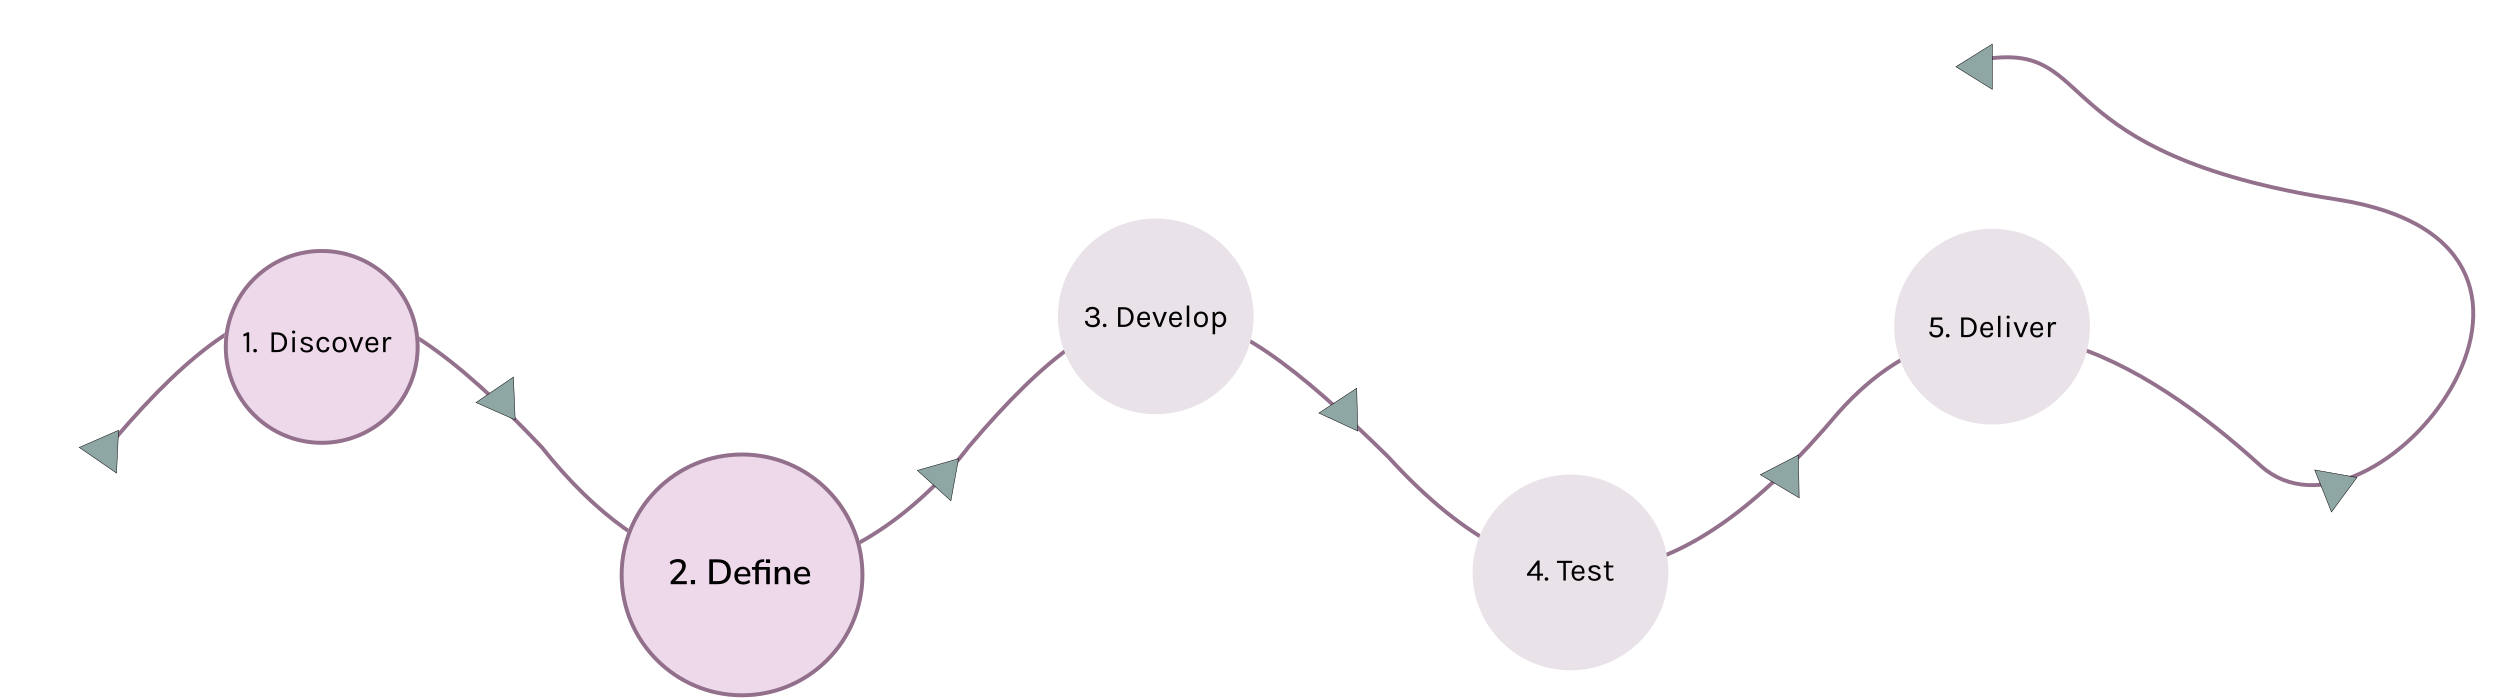 <svg width="5109" height="1430" viewBox="0 0 5109 1430" fill="none" xmlns="http://www.w3.org/2000/svg">
<g clip-path="url(#clip0)">
<path d="M4060.59 120.233C4289.32 87.615 4173.33 314.012 4776.31 407.761C5379.29 501.511 4847.76 1158.44 4619.36 951.356C4390.96 744.273 4043.86 522.058 3758.07 841.864C3429.72 1232.78 3151.88 1279.17 2837.73 934.49C2461.62 563.02 2305.51 528.392 1978.69 914.166C1978.69 914.166 1564.05 1489.45 1107.39 914.166C745.177 530.153 553.699 522.371 233.943 897.825" stroke="#93708C" stroke-width="8"/>
<g filter="url(#filter0_d)">
<circle cx="652.441" cy="703.898" r="200" fill="#EED9EA"/>
<circle cx="652.441" cy="703.898" r="196" stroke="#93708C" stroke-width="8"/>
</g>
<g filter="url(#filter1_d)">
<circle cx="1511.44" cy="1169.85" r="250" fill="#EED9EA"/>
<circle cx="1511.44" cy="1169.85" r="246" stroke="#92708C" stroke-width="8"/>
</g>
<circle cx="2361.95" cy="646.522" r="200" fill="#E9E2E8"/>
<circle cx="3209.45" cy="1169.85" r="200" fill="#E9E2E8"/>
<circle cx="4071" cy="667.522" r="200" fill="#E9E2E8"/>
<path d="M497.619 682.48C500.478 682.096 502.974 681.008 505.107 679.216H509.203V719.6H504.211V685.232C502.078 686.597 499.881 687.344 497.619 687.472V682.48ZM521.303 720.176C520.236 720.176 519.34 719.834 518.615 719.152C517.932 718.426 517.591 717.573 517.591 716.592C517.591 715.568 517.932 714.714 518.615 714.032C519.34 713.306 520.236 712.944 521.303 712.944C522.412 712.944 523.329 713.306 524.055 714.032C524.78 714.714 525.143 715.568 525.143 716.592C525.143 717.573 524.78 718.426 524.055 719.152C523.329 719.834 522.412 720.176 521.303 720.176ZM566.681 679.344C572.74 679.344 577.583 681.178 581.209 684.848C584.879 688.474 586.713 693.36 586.713 699.504C586.713 705.605 584.879 710.49 581.209 714.16C577.583 717.786 572.74 719.6 566.681 719.6H554.841V679.344H566.681ZM559.897 715.184H566.681C571.161 715.184 574.724 713.712 577.369 710.768C580.015 707.781 581.337 704.005 581.337 699.44C581.337 694.874 579.993 691.141 577.305 688.24C574.66 685.296 571.119 683.824 566.681 683.824H559.897V715.184ZM597.538 688.944H602.594V719.6H597.538V688.944ZM600.034 681.776C599.01 681.776 598.199 681.498 597.602 680.944C597.047 680.346 596.77 679.578 596.77 678.64C596.77 677.658 597.047 676.89 597.602 676.336C598.199 675.738 599.01 675.44 600.034 675.44C601.058 675.44 601.869 675.738 602.466 676.336C603.106 676.89 603.426 677.658 603.426 678.64C603.426 679.578 603.106 680.346 602.466 680.944C601.869 681.498 601.058 681.776 600.034 681.776ZM614.743 696.496C614.743 693.978 615.81 691.973 617.943 690.48C620.119 688.986 623.042 688.24 626.711 688.24C630.38 688.24 633.239 689.008 635.287 690.544C637.378 692.08 638.466 694.021 638.551 696.368H633.623C633.239 693.594 630.892 692.208 626.583 692.208C624.492 692.208 622.871 692.677 621.719 693.616C620.61 694.554 620.055 695.578 620.055 696.688C620.055 697.754 620.482 698.672 621.335 699.44C622.188 700.165 623.554 700.805 625.431 701.36L631.575 703.408C634.178 704.218 636.162 705.264 637.527 706.544C638.935 707.781 639.639 709.509 639.639 711.728C639.639 713.904 638.508 715.888 636.247 717.68C633.986 719.429 630.828 720.304 626.775 720.304C622.722 720.304 619.564 719.408 617.303 717.616C615.042 715.781 613.847 713.434 613.719 710.576H618.583C618.668 712.496 619.436 713.946 620.887 714.928C622.38 715.866 624.236 716.336 626.455 716.336C628.674 716.336 630.508 715.866 631.959 714.928C633.41 713.989 634.135 712.88 634.135 711.6C634.135 710.277 633.708 709.274 632.855 708.592C632.002 707.909 630.615 707.312 628.695 706.8L622.743 704.816C617.41 703.237 614.743 700.464 614.743 696.496ZM660.206 688.24C663.833 688.24 666.713 689.178 668.846 691.056C670.98 692.89 672.366 695.194 673.006 697.968L667.886 698.416C667.332 696.624 666.436 695.237 665.198 694.256C663.961 693.232 662.596 692.72 661.102 692.72C658.372 692.72 656.153 693.744 654.446 695.792C652.782 697.84 651.95 700.634 651.95 704.176C651.95 707.674 652.761 710.49 654.382 712.624C656.046 714.757 658.094 715.824 660.526 715.824C663.001 715.824 664.836 715.269 666.03 714.16C667.268 713.008 667.886 711.386 667.886 709.296H673.07C673.07 712.581 671.918 715.248 669.614 717.296C667.353 719.301 664.388 720.304 660.718 720.304C656.836 720.304 653.529 718.832 650.798 715.888C648.11 712.944 646.766 709.04 646.766 704.176C646.766 699.269 648.11 695.386 650.798 692.528C653.486 689.669 656.622 688.24 660.206 688.24ZM693.976 688.24C698.243 688.24 701.677 689.626 704.28 692.4C706.925 695.173 708.248 699.141 708.248 704.304C708.248 709.424 706.925 713.37 704.28 716.144C701.677 718.917 698.243 720.304 693.976 720.304C689.709 720.304 686.253 718.917 683.608 716.144C681.005 713.37 679.704 709.424 679.704 704.304C679.704 699.141 681.005 695.173 683.608 692.4C686.253 689.626 689.709 688.24 693.976 688.24ZM703.128 704.304C703.128 700.634 702.36 697.776 700.824 695.728C699.288 693.637 697.027 692.592 694.04 692.592C691.096 692.592 688.835 693.637 687.256 695.728C685.677 697.776 684.888 700.634 684.888 704.304C684.888 707.93 685.635 710.789 687.128 712.88C688.621 714.928 690.84 715.952 693.784 715.952C696.771 715.952 699.075 714.928 700.696 712.88C702.317 710.789 703.128 707.93 703.128 704.304ZM718.289 689.008L727.505 714.288L736.785 689.008H742.481L730.321 719.6H724.753L712.593 689.008H718.289ZM760.653 716.208C764.877 716.208 767.288 714.352 767.885 710.64H773.069C772.6 713.712 771.234 716.101 768.973 717.808C766.754 719.472 763.981 720.304 760.653 720.304C756.557 720.304 753.229 718.853 750.669 715.952C748.109 713.008 746.829 709.104 746.829 704.24C746.829 699.376 748.109 695.493 750.669 692.592C753.272 689.69 756.706 688.24 760.973 688.24C765.282 688.24 768.482 689.904 770.573 693.232C772.706 696.56 773.453 700.613 772.813 705.392H751.885C751.885 708.549 752.653 711.152 754.189 713.2C755.725 715.205 757.88 716.208 760.653 716.208ZM764.365 693.04C763.384 692.528 762.189 692.272 760.781 692.272C758.178 692.272 756.109 693.168 754.573 694.96C753.08 696.709 752.205 698.906 751.949 701.552H768.269C768.269 697.285 766.968 694.448 764.365 693.04ZM795.51 693.296C790.689 693.296 788.193 697.093 788.022 704.688V719.6H782.966V688.944H788.022V694.832C789.558 690.565 792.268 688.432 796.15 688.432C797.388 688.432 798.561 688.624 799.67 689.008L799.414 693.936C798.134 693.509 796.833 693.296 795.51 693.296Z" fill="black"/>
<path d="M1370.56 1193.85V1188.3L1387.48 1170.16C1389.84 1167.61 1391.52 1165.31 1392.52 1163.25C1393.58 1161.18 1394.11 1159.09 1394.11 1156.98C1394.11 1151.51 1390.89 1148.77 1384.46 1148.77C1379.56 1148.77 1375.17 1150.62 1371.28 1154.32L1368.62 1148.63C1370.54 1146.76 1372.99 1145.27 1375.96 1144.17C1378.94 1143.01 1382.04 1142.44 1385.25 1142.44C1390.48 1142.44 1394.49 1143.64 1397.28 1146.04C1400.11 1148.44 1401.52 1151.87 1401.52 1156.33C1401.52 1159.36 1400.78 1162.31 1399.29 1165.19C1397.85 1168.07 1395.57 1171.14 1392.45 1174.41L1379.92 1187.58H1403.54V1193.85H1370.56ZM1411.86 1193.85V1185.28H1420.43V1193.85H1411.86ZM1449.52 1193.85V1143.09H1467.45C1475.8 1143.09 1482.23 1145.27 1486.74 1149.64C1491.3 1154.01 1493.58 1160.27 1493.58 1168.43C1493.58 1176.59 1491.3 1182.88 1486.74 1187.29C1482.23 1191.66 1475.8 1193.85 1467.45 1193.85H1449.52ZM1457.01 1187.58H1467.02C1479.54 1187.58 1485.81 1181.2 1485.81 1168.43C1485.81 1155.71 1479.54 1149.35 1467.02 1149.35H1457.01V1187.58ZM1519.29 1194.49C1513.53 1194.49 1508.99 1192.89 1505.68 1189.67C1502.37 1186.41 1500.71 1181.97 1500.71 1176.35C1500.71 1172.75 1501.43 1169.58 1502.87 1166.85C1504.36 1164.06 1506.4 1161.9 1508.99 1160.37C1511.58 1158.83 1514.56 1158.06 1517.92 1158.06C1522.77 1158.06 1526.58 1159.62 1529.37 1162.74C1532.15 1165.81 1533.54 1170.06 1533.54 1175.49V1177.93H1507.77C1508.29 1185.23 1512.16 1188.88 1519.36 1188.88C1521.37 1188.88 1523.34 1188.57 1525.26 1187.94C1527.23 1187.32 1529.08 1186.29 1530.81 1184.85L1532.97 1189.89C1531.38 1191.33 1529.34 1192.45 1526.85 1193.27C1524.35 1194.09 1521.83 1194.49 1519.29 1194.49ZM1518.21 1163.17C1515.18 1163.17 1512.78 1164.11 1511.01 1165.98C1509.23 1167.85 1508.15 1170.35 1507.77 1173.47H1527.42C1527.28 1170.21 1526.41 1167.69 1524.83 1165.91C1523.25 1164.09 1521.04 1163.17 1518.21 1163.17ZM1543.49 1193.85V1164.33H1536.65V1158.71H1543.49V1158.06C1543.49 1153.21 1544.71 1149.57 1547.16 1147.12C1549.66 1144.67 1553.47 1143.3 1558.61 1143.01L1561.49 1142.87L1561.92 1148.34L1558.97 1148.49C1556.04 1148.68 1553.93 1149.47 1552.63 1150.86C1551.38 1152.25 1550.76 1154.32 1550.76 1157.05V1158.71H1573.15V1193.85H1565.88V1164.33H1550.76V1193.85H1543.49ZM1565.23 1150.57V1143.01H1573.73V1150.57H1565.23ZM1583.31 1193.85V1158.71H1590.36V1164.54C1591.56 1162.43 1593.19 1160.82 1595.26 1159.72C1597.37 1158.61 1599.72 1158.06 1602.31 1158.06C1610.62 1158.06 1614.77 1162.77 1614.77 1172.17V1193.85H1607.5V1172.61C1607.5 1169.58 1606.9 1167.37 1605.7 1165.98C1604.55 1164.59 1602.72 1163.89 1600.23 1163.89C1597.3 1163.89 1594.95 1164.83 1593.17 1166.7C1591.44 1168.53 1590.58 1170.95 1590.58 1173.97V1193.85H1583.31ZM1641.28 1194.49C1635.52 1194.49 1630.98 1192.89 1627.67 1189.67C1624.36 1186.41 1622.7 1181.97 1622.7 1176.35C1622.7 1172.75 1623.42 1169.58 1624.86 1166.85C1626.35 1164.06 1628.39 1161.9 1630.98 1160.37C1633.57 1158.83 1636.55 1158.06 1639.91 1158.06C1644.76 1158.06 1648.57 1159.62 1651.36 1162.74C1654.14 1165.81 1655.53 1170.06 1655.53 1175.49V1177.93H1629.76C1630.29 1185.23 1634.15 1188.88 1641.35 1188.88C1643.37 1188.88 1645.33 1188.57 1647.25 1187.94C1649.22 1187.32 1651.07 1186.29 1652.8 1184.85L1654.96 1189.89C1653.37 1191.33 1651.33 1192.45 1648.84 1193.27C1646.34 1194.09 1643.82 1194.49 1641.28 1194.49ZM1640.2 1163.17C1637.17 1163.17 1634.77 1164.11 1633 1165.98C1631.22 1167.85 1630.14 1170.35 1629.76 1173.47H1649.41C1649.27 1170.21 1648.41 1167.69 1646.82 1165.91C1645.24 1164.09 1643.03 1163.17 1640.2 1163.17Z" fill="black"/>
<path d="M2246.27 638.07C2246.27 642.337 2243.92 645.302 2239.23 646.966C2241.79 647.691 2243.85 648.886 2245.43 650.55C2247.01 652.214 2247.8 654.347 2247.8 656.95C2247.8 660.491 2246.46 663.35 2243.77 665.526C2241.08 667.659 2237.54 668.726 2233.15 668.726C2228.75 668.726 2225 667.595 2221.88 665.334C2218.81 663.03 2217.27 659.809 2217.27 655.67H2222.52C2222.61 658.401 2223.61 660.491 2225.53 661.942C2227.49 663.393 2229.97 664.118 2232.95 664.118C2235.94 664.118 2238.24 663.414 2239.87 662.006C2241.53 660.555 2242.36 658.785 2242.36 656.694C2242.36 654.561 2241.57 652.833 2239.99 651.51C2238.41 650.145 2235.85 649.462 2232.31 649.462H2227.71V645.43H2230.84C2233.91 645.43 2236.35 644.833 2238.14 643.638C2239.93 642.401 2240.83 640.758 2240.83 638.71C2240.83 636.662 2240.1 634.977 2238.65 633.654C2237.2 632.331 2235.28 631.67 2232.89 631.67C2230.5 631.67 2228.49 632.097 2226.87 632.95C2225.29 633.761 2224.23 635.297 2223.67 637.558H2218.43C2218.89 634.017 2220.37 631.393 2222.84 629.686C2225.32 627.937 2228.49 627.062 2232.38 627.062C2236.3 627.062 2239.59 628.107 2242.23 630.198C2244.92 632.246 2246.27 634.87 2246.27 638.07ZM2257.39 668.598C2256.32 668.598 2255.43 668.257 2254.7 667.574C2254.02 666.849 2253.68 665.995 2253.68 665.014C2253.68 663.99 2254.02 663.137 2254.7 662.454C2255.43 661.729 2256.32 661.366 2257.39 661.366C2258.5 661.366 2259.42 661.729 2260.14 662.454C2260.87 663.137 2261.23 663.99 2261.23 665.014C2261.23 665.995 2260.87 666.849 2260.14 667.574C2259.42 668.257 2258.5 668.598 2257.39 668.598ZM2296.69 627.766C2302.74 627.766 2307.59 629.601 2311.21 633.27C2314.88 636.897 2316.72 641.782 2316.72 647.926C2316.72 654.027 2314.88 658.913 2311.21 662.582C2307.59 666.209 2302.74 668.022 2296.69 668.022H2284.85V627.766H2296.69ZM2289.9 663.606H2296.69C2301.17 663.606 2304.73 662.134 2307.37 659.19C2310.02 656.203 2311.34 652.427 2311.34 647.862C2311.34 643.297 2310 639.563 2307.31 636.662C2304.66 633.718 2301.12 632.246 2296.69 632.246H2289.9V663.606ZM2337.78 664.63C2342.01 664.63 2344.42 662.774 2345.01 659.062H2350.2C2349.73 662.134 2348.36 664.523 2346.1 666.23C2343.88 667.894 2341.11 668.726 2337.78 668.726C2333.69 668.726 2330.36 667.275 2327.8 664.374C2325.24 661.43 2323.96 657.526 2323.96 652.662C2323.96 647.798 2325.24 643.915 2327.8 641.014C2330.4 638.113 2333.84 636.662 2338.1 636.662C2342.41 636.662 2345.61 638.326 2347.7 641.654C2349.84 644.982 2350.58 649.035 2349.94 653.814H2329.01C2329.01 656.971 2329.78 659.574 2331.32 661.622C2332.85 663.627 2335.01 664.63 2337.78 664.63ZM2341.49 641.462C2340.51 640.95 2339.32 640.694 2337.91 640.694C2335.31 640.694 2333.24 641.59 2331.7 643.382C2330.21 645.131 2329.33 647.329 2329.08 649.974H2345.4C2345.4 645.707 2344.1 642.87 2341.49 641.462ZM2360.54 637.43L2369.76 662.71L2379.04 637.43H2384.74L2372.58 668.022H2367.01L2354.85 637.43H2360.54ZM2402.91 664.63C2407.13 664.63 2409.54 662.774 2410.14 659.062H2415.32C2414.85 662.134 2413.49 664.523 2411.23 666.23C2409.01 667.894 2406.23 668.726 2402.91 668.726C2398.81 668.726 2395.48 667.275 2392.92 664.374C2390.36 661.43 2389.08 657.526 2389.08 652.662C2389.08 647.798 2390.36 643.915 2392.92 641.014C2395.53 638.113 2398.96 636.662 2403.23 636.662C2407.54 636.662 2410.74 638.326 2412.83 641.654C2414.96 644.982 2415.71 649.035 2415.07 653.814H2394.14C2394.14 656.971 2394.91 659.574 2396.44 661.622C2397.98 663.627 2400.13 664.63 2402.91 664.63ZM2406.62 641.462C2405.64 640.95 2404.44 640.694 2403.03 640.694C2400.43 640.694 2398.36 641.59 2396.83 643.382C2395.33 645.131 2394.46 647.329 2394.2 649.974H2410.52C2410.52 645.707 2409.22 642.87 2406.62 641.462ZM2425.28 624.438H2430.34V668.022H2425.28V624.438ZM2454.23 636.662C2458.5 636.662 2461.93 638.049 2464.53 640.822C2467.18 643.595 2468.5 647.563 2468.5 652.726C2468.5 657.846 2467.18 661.793 2464.53 664.566C2461.93 667.339 2458.5 668.726 2454.23 668.726C2449.96 668.726 2446.51 667.339 2443.86 664.566C2441.26 661.793 2439.96 657.846 2439.96 652.726C2439.96 647.563 2441.26 643.595 2443.86 640.822C2446.51 638.049 2449.96 636.662 2454.23 636.662ZM2463.38 652.726C2463.38 649.057 2462.61 646.198 2461.08 644.15C2459.54 642.059 2457.28 641.014 2454.29 641.014C2451.35 641.014 2449.09 642.059 2447.51 644.15C2445.93 646.198 2445.14 649.057 2445.14 652.726C2445.14 656.353 2445.89 659.211 2447.38 661.302C2448.88 663.35 2451.09 664.374 2454.04 664.374C2457.02 664.374 2459.33 663.35 2460.95 661.302C2462.57 659.211 2463.38 656.353 2463.38 652.726ZM2482.9 642.102C2484.9 638.475 2487.89 636.662 2491.86 636.662C2495.87 636.662 2499.19 638.134 2501.84 641.078C2504.53 644.022 2505.87 647.905 2505.87 652.726C2505.87 657.547 2504.53 661.43 2501.84 664.374C2499.15 667.275 2495.84 668.726 2491.92 668.726C2487.99 668.726 2485.09 667.254 2483.22 664.31V683.062H2478.16V637.43H2482.32L2482.9 642.102ZM2491.66 664.246C2494.05 664.246 2496.14 663.222 2497.94 661.174C2499.77 659.126 2500.69 656.331 2500.69 652.79C2500.69 649.206 2499.81 646.369 2498.06 644.278C2496.36 642.187 2494.27 641.142 2491.79 641.142C2489.32 641.142 2487.29 641.931 2485.71 643.51C2484.13 645.046 2483.3 647.137 2483.22 649.782V655.606C2483.22 658.294 2484.03 660.406 2485.65 661.942C2487.27 663.478 2489.27 664.246 2491.66 664.246Z" fill="black"/>
<path d="M3146.34 1145.48V1172.23H3153.32V1176.58H3146.34V1186.31H3141.41V1176.58H3120.61V1172.68L3141.67 1145.48H3146.34ZM3126.63 1172.68H3141.54V1153.48L3126.63 1172.68ZM3160.33 1186.88C3159.26 1186.88 3158.37 1186.54 3157.64 1185.86C3156.96 1185.13 3156.62 1184.28 3156.62 1183.3C3156.62 1182.28 3156.96 1181.42 3157.64 1180.74C3158.37 1180.01 3159.26 1179.65 3160.33 1179.65C3161.44 1179.65 3162.36 1180.01 3163.08 1180.74C3163.81 1181.42 3164.17 1182.28 3164.17 1183.3C3164.17 1184.28 3163.81 1185.13 3163.08 1185.86C3162.36 1186.54 3161.44 1186.88 3160.33 1186.88ZM3181.77 1146.05H3213.06V1150.4H3199.94V1186.31H3194.89V1150.4H3181.77V1146.05ZM3225.66 1182.92C3229.88 1182.92 3232.29 1181.06 3232.89 1177.35H3238.07C3237.61 1180.42 3236.24 1182.81 3233.98 1184.52C3231.76 1186.18 3228.99 1187.01 3225.66 1187.01C3221.56 1187.01 3218.23 1185.56 3215.67 1182.66C3213.11 1179.72 3211.83 1175.81 3211.83 1170.95C3211.83 1166.08 3213.11 1162.2 3215.67 1159.3C3218.28 1156.4 3221.71 1154.95 3225.98 1154.95C3230.29 1154.95 3233.49 1156.61 3235.58 1159.94C3237.71 1163.27 3238.46 1167.32 3237.82 1172.1H3216.89C3216.89 1175.26 3217.66 1177.86 3219.19 1179.91C3220.73 1181.91 3222.89 1182.92 3225.66 1182.92ZM3229.37 1159.75C3228.39 1159.24 3227.19 1158.98 3225.79 1158.98C3223.18 1158.98 3221.11 1159.88 3219.58 1161.67C3218.09 1163.42 3217.21 1165.61 3216.95 1168.26H3233.27C3233.27 1163.99 3231.97 1161.16 3229.37 1159.75ZM3246.44 1163.2C3246.44 1160.69 3247.5 1158.68 3249.64 1157.19C3251.81 1155.69 3254.73 1154.95 3258.4 1154.95C3262.07 1154.95 3264.93 1155.72 3266.98 1157.25C3269.07 1158.79 3270.16 1160.73 3270.24 1163.08H3265.32C3264.93 1160.3 3262.59 1158.92 3258.28 1158.92C3256.19 1158.92 3254.56 1159.38 3253.41 1160.32C3252.3 1161.26 3251.75 1162.29 3251.75 1163.4C3251.75 1164.46 3252.17 1165.38 3253.03 1166.15C3253.88 1166.87 3255.25 1167.51 3257.12 1168.07L3263.27 1170.12C3265.87 1170.93 3267.85 1171.97 3269.22 1173.25C3270.63 1174.49 3271.33 1176.22 3271.33 1178.44C3271.33 1180.61 3270.2 1182.6 3267.94 1184.39C3265.68 1186.14 3262.52 1187.01 3258.47 1187.01C3254.41 1187.01 3251.26 1186.12 3249 1184.32C3246.73 1182.49 3245.54 1180.14 3245.41 1177.28H3250.28C3250.36 1179.2 3251.13 1180.65 3252.58 1181.64C3254.07 1182.57 3255.93 1183.04 3258.15 1183.04C3260.37 1183.04 3262.2 1182.57 3263.65 1181.64C3265.1 1180.7 3265.83 1179.59 3265.83 1178.31C3265.83 1176.98 3265.4 1175.98 3264.55 1175.3C3263.69 1174.62 3262.31 1174.02 3260.39 1173.51L3254.44 1171.52C3249.1 1169.94 3246.44 1167.17 3246.44 1163.2ZM3297.72 1185.41C3294.05 1187.12 3290.71 1187.48 3287.68 1186.5C3285.5 1185.82 3283.96 1184.39 3283.07 1182.21C3282.6 1181.14 3282.36 1179.86 3282.36 1178.37V1159.56H3277.44V1155.72H3282.36V1147.2H3287.36V1155.72H3296.96V1159.56H3287.36V1178.31C3287.36 1181.42 3288.81 1182.98 3291.71 1182.98C3293.29 1182.98 3295.06 1182.6 3297.02 1181.83L3297.72 1185.41Z" fill="black"/>
<path d="M3965.83 675.966C3965.83 670.889 3962.52 668.35 3955.91 668.35H3945.09L3946.82 648.766H3969.15V653.374H3951.68L3950.59 664.958C3952.81 664.574 3954.92 664.382 3956.93 664.382C3961.32 664.382 3964.78 665.363 3967.3 667.326C3969.82 669.246 3971.07 672.169 3971.07 676.094C3971.07 680.019 3969.75 683.283 3967.11 685.886C3964.46 688.446 3961.05 689.726 3956.87 689.726C3952.68 689.726 3949.27 688.681 3946.63 686.59C3943.98 684.457 3942.66 681.534 3942.66 677.822H3947.71C3947.71 681.321 3949.51 683.603 3953.09 684.67C3954.2 684.969 3955.42 685.118 3956.74 685.118C3959.47 685.118 3961.67 684.265 3963.33 682.558C3964.99 680.809 3965.83 678.611 3965.83 675.966ZM3980.32 689.598C3979.25 689.598 3978.35 689.257 3977.63 688.574C3976.95 687.849 3976.61 686.995 3976.61 686.014C3976.61 684.99 3976.95 684.137 3977.63 683.454C3978.35 682.729 3979.25 682.366 3980.32 682.366C3981.43 682.366 3982.34 682.729 3983.07 683.454C3983.79 684.137 3984.16 684.99 3984.16 686.014C3984.16 686.995 3983.79 687.849 3983.07 688.574C3982.34 689.257 3981.43 689.598 3980.32 689.598ZM4019.61 648.766C4025.67 648.766 4030.51 650.601 4034.14 654.27C4037.81 657.897 4039.65 662.782 4039.65 668.926C4039.65 675.027 4037.81 679.913 4034.14 683.582C4030.51 687.209 4025.67 689.022 4019.61 689.022H4007.77V648.766H4019.61ZM4012.83 684.606H4019.61C4024.09 684.606 4027.66 683.134 4030.3 680.19C4032.95 677.203 4034.27 673.427 4034.27 668.862C4034.27 664.297 4032.93 660.563 4030.24 657.662C4027.59 654.718 4024.05 653.246 4019.61 653.246H4012.83V684.606ZM4060.71 685.63C4064.93 685.63 4067.34 683.774 4067.94 680.062H4073.13C4072.66 683.134 4071.29 685.523 4069.03 687.23C4066.81 688.894 4064.04 689.726 4060.71 689.726C4056.61 689.726 4053.29 688.275 4050.73 685.374C4048.17 682.43 4046.89 678.526 4046.89 673.662C4046.89 668.798 4048.17 664.915 4050.73 662.014C4053.33 659.113 4056.76 657.662 4061.03 657.662C4065.34 657.662 4068.54 659.326 4070.63 662.654C4072.76 665.982 4073.51 670.035 4072.87 674.814H4051.94C4051.94 677.971 4052.71 680.574 4054.25 682.622C4055.78 684.627 4057.94 685.63 4060.71 685.63ZM4064.42 662.462C4063.44 661.95 4062.25 661.694 4060.84 661.694C4058.23 661.694 4056.17 662.59 4054.63 664.382C4053.14 666.131 4052.26 668.329 4052.01 670.974H4068.33C4068.33 666.707 4067.02 663.87 4064.42 662.462ZM4083.09 645.438H4088.14V689.022H4083.09V645.438ZM4101.34 658.366H4106.4V689.022H4101.34V658.366ZM4103.84 651.198C4102.82 651.198 4102.01 650.921 4101.41 650.366C4100.85 649.769 4100.58 649.001 4100.58 648.062C4100.58 647.081 4100.85 646.313 4101.41 645.758C4102.01 645.161 4102.82 644.862 4103.84 644.862C4104.86 644.862 4105.68 645.161 4106.27 645.758C4106.91 646.313 4107.23 647.081 4107.23 648.062C4107.23 649.001 4106.91 649.769 4106.27 650.366C4105.68 650.921 4104.86 651.198 4103.84 651.198ZM4120.53 658.43L4129.75 683.71L4139.03 658.43H4144.73L4132.57 689.022H4127L4114.84 658.43H4120.53ZM4162.9 685.63C4167.12 685.63 4169.53 683.774 4170.13 680.062H4175.31C4174.84 683.134 4173.48 685.523 4171.22 687.23C4169 688.894 4166.23 689.726 4162.9 689.726C4158.8 689.726 4155.47 688.275 4152.91 685.374C4150.35 682.43 4149.07 678.526 4149.07 673.662C4149.07 668.798 4150.35 664.915 4152.91 662.014C4155.52 659.113 4158.95 657.662 4163.22 657.662C4167.53 657.662 4170.73 659.326 4172.82 662.654C4174.95 665.982 4175.7 670.035 4175.06 674.814H4154.13C4154.13 677.971 4154.9 680.574 4156.43 682.622C4157.97 684.627 4160.12 685.63 4162.9 685.63ZM4166.61 662.462C4165.63 661.95 4164.43 661.694 4163.03 661.694C4160.42 661.694 4158.35 662.59 4156.82 664.382C4155.32 666.131 4154.45 668.329 4154.19 670.974H4170.51C4170.51 666.707 4169.21 663.87 4166.61 662.462ZM4197.75 662.718C4192.93 662.718 4190.44 666.515 4190.27 674.11V689.022H4185.21V658.366H4190.27V664.254C4191.8 659.987 4194.51 657.854 4198.39 657.854C4199.63 657.854 4200.81 658.046 4201.91 658.43L4201.66 663.358C4200.38 662.931 4199.08 662.718 4197.75 662.718Z" fill="black"/>
<path d="M4071.4 182.572V90.153L3997.06 136.363L4071.4 182.572Z" fill="#8EA7A4" stroke="black"/>
<path d="M4730.4 960.441L4764.64 1046.28L4816.57 975.822L4730.4 960.441Z" fill="#8EA7A4" stroke="black"/>
<path d="M1049.23 770.62L972.814 822.605L1052.83 858.074L1049.23 770.62Z" fill="#8EA7A4" stroke="black"/>
<path d="M162.016 914.361L238.129 966.784L242.238 879.351L162.016 914.361Z" fill="#8EA7A4" stroke="black"/>
<path d="M1874.75 961.323L1943.2 1023.42L1958.92 937.313L1874.75 961.323Z" fill="#8EA7A4" stroke="black"/>
<path d="M2772.55 793.407L2695.29 844.119L2774.71 880.909L2772.55 793.407Z" fill="#8EA7A4" stroke="black"/>
<path d="M3597.38 970.097L3676.78 1017.4L3675.12 929.883L3597.38 970.097Z" fill="#8EA7A4" stroke="black"/>
</g>
<defs>
<filter id="filter0_d" x="442.441" y="493.898" width="430" height="430" filterUnits="userSpaceOnUse" color-interpolation-filters="sRGB">
<feFlood flood-opacity="0" result="BackgroundImageFix"/>
<feColorMatrix in="SourceAlpha" type="matrix" values="0 0 0 0 0 0 0 0 0 0 0 0 0 0 0 0 0 0 127 0" result="hardAlpha"/>
<feMorphology radius="5" operator="dilate" in="SourceAlpha" result="effect1_dropShadow"/>
<feOffset dx="5" dy="5"/>
<feGaussianBlur stdDeviation="5"/>
<feComposite in2="hardAlpha" operator="out"/>
<feColorMatrix type="matrix" values="0 0 0 0 0.576 0 0 0 0 0.439 0 0 0 0 0.549 0 0 0 0.3 0"/>
<feBlend mode="normal" in2="BackgroundImageFix" result="effect1_dropShadow"/>
<feBlend mode="normal" in="SourceGraphic" in2="effect1_dropShadow" result="shape"/>
</filter>
<filter id="filter1_d" x="1251.44" y="909.847" width="530" height="530" filterUnits="userSpaceOnUse" color-interpolation-filters="sRGB">
<feFlood flood-opacity="0" result="BackgroundImageFix"/>
<feColorMatrix in="SourceAlpha" type="matrix" values="0 0 0 0 0 0 0 0 0 0 0 0 0 0 0 0 0 0 127 0" result="hardAlpha"/>
<feMorphology radius="5" operator="dilate" in="SourceAlpha" result="effect1_dropShadow"/>
<feOffset dx="5" dy="5"/>
<feGaussianBlur stdDeviation="5"/>
<feComposite in2="hardAlpha" operator="out"/>
<feColorMatrix type="matrix" values="0 0 0 0 0.576 0 0 0 0 0.439 0 0 0 0 0.549 0 0 0 0.3 0"/>
<feBlend mode="normal" in2="BackgroundImageFix" result="effect1_dropShadow"/>
<feBlend mode="normal" in="SourceGraphic" in2="effect1_dropShadow" result="shape"/>
</filter>
<clipPath id="clip0">
<rect width="5109" height="1430" fill="white"/>
</clipPath>
</defs>
</svg>
